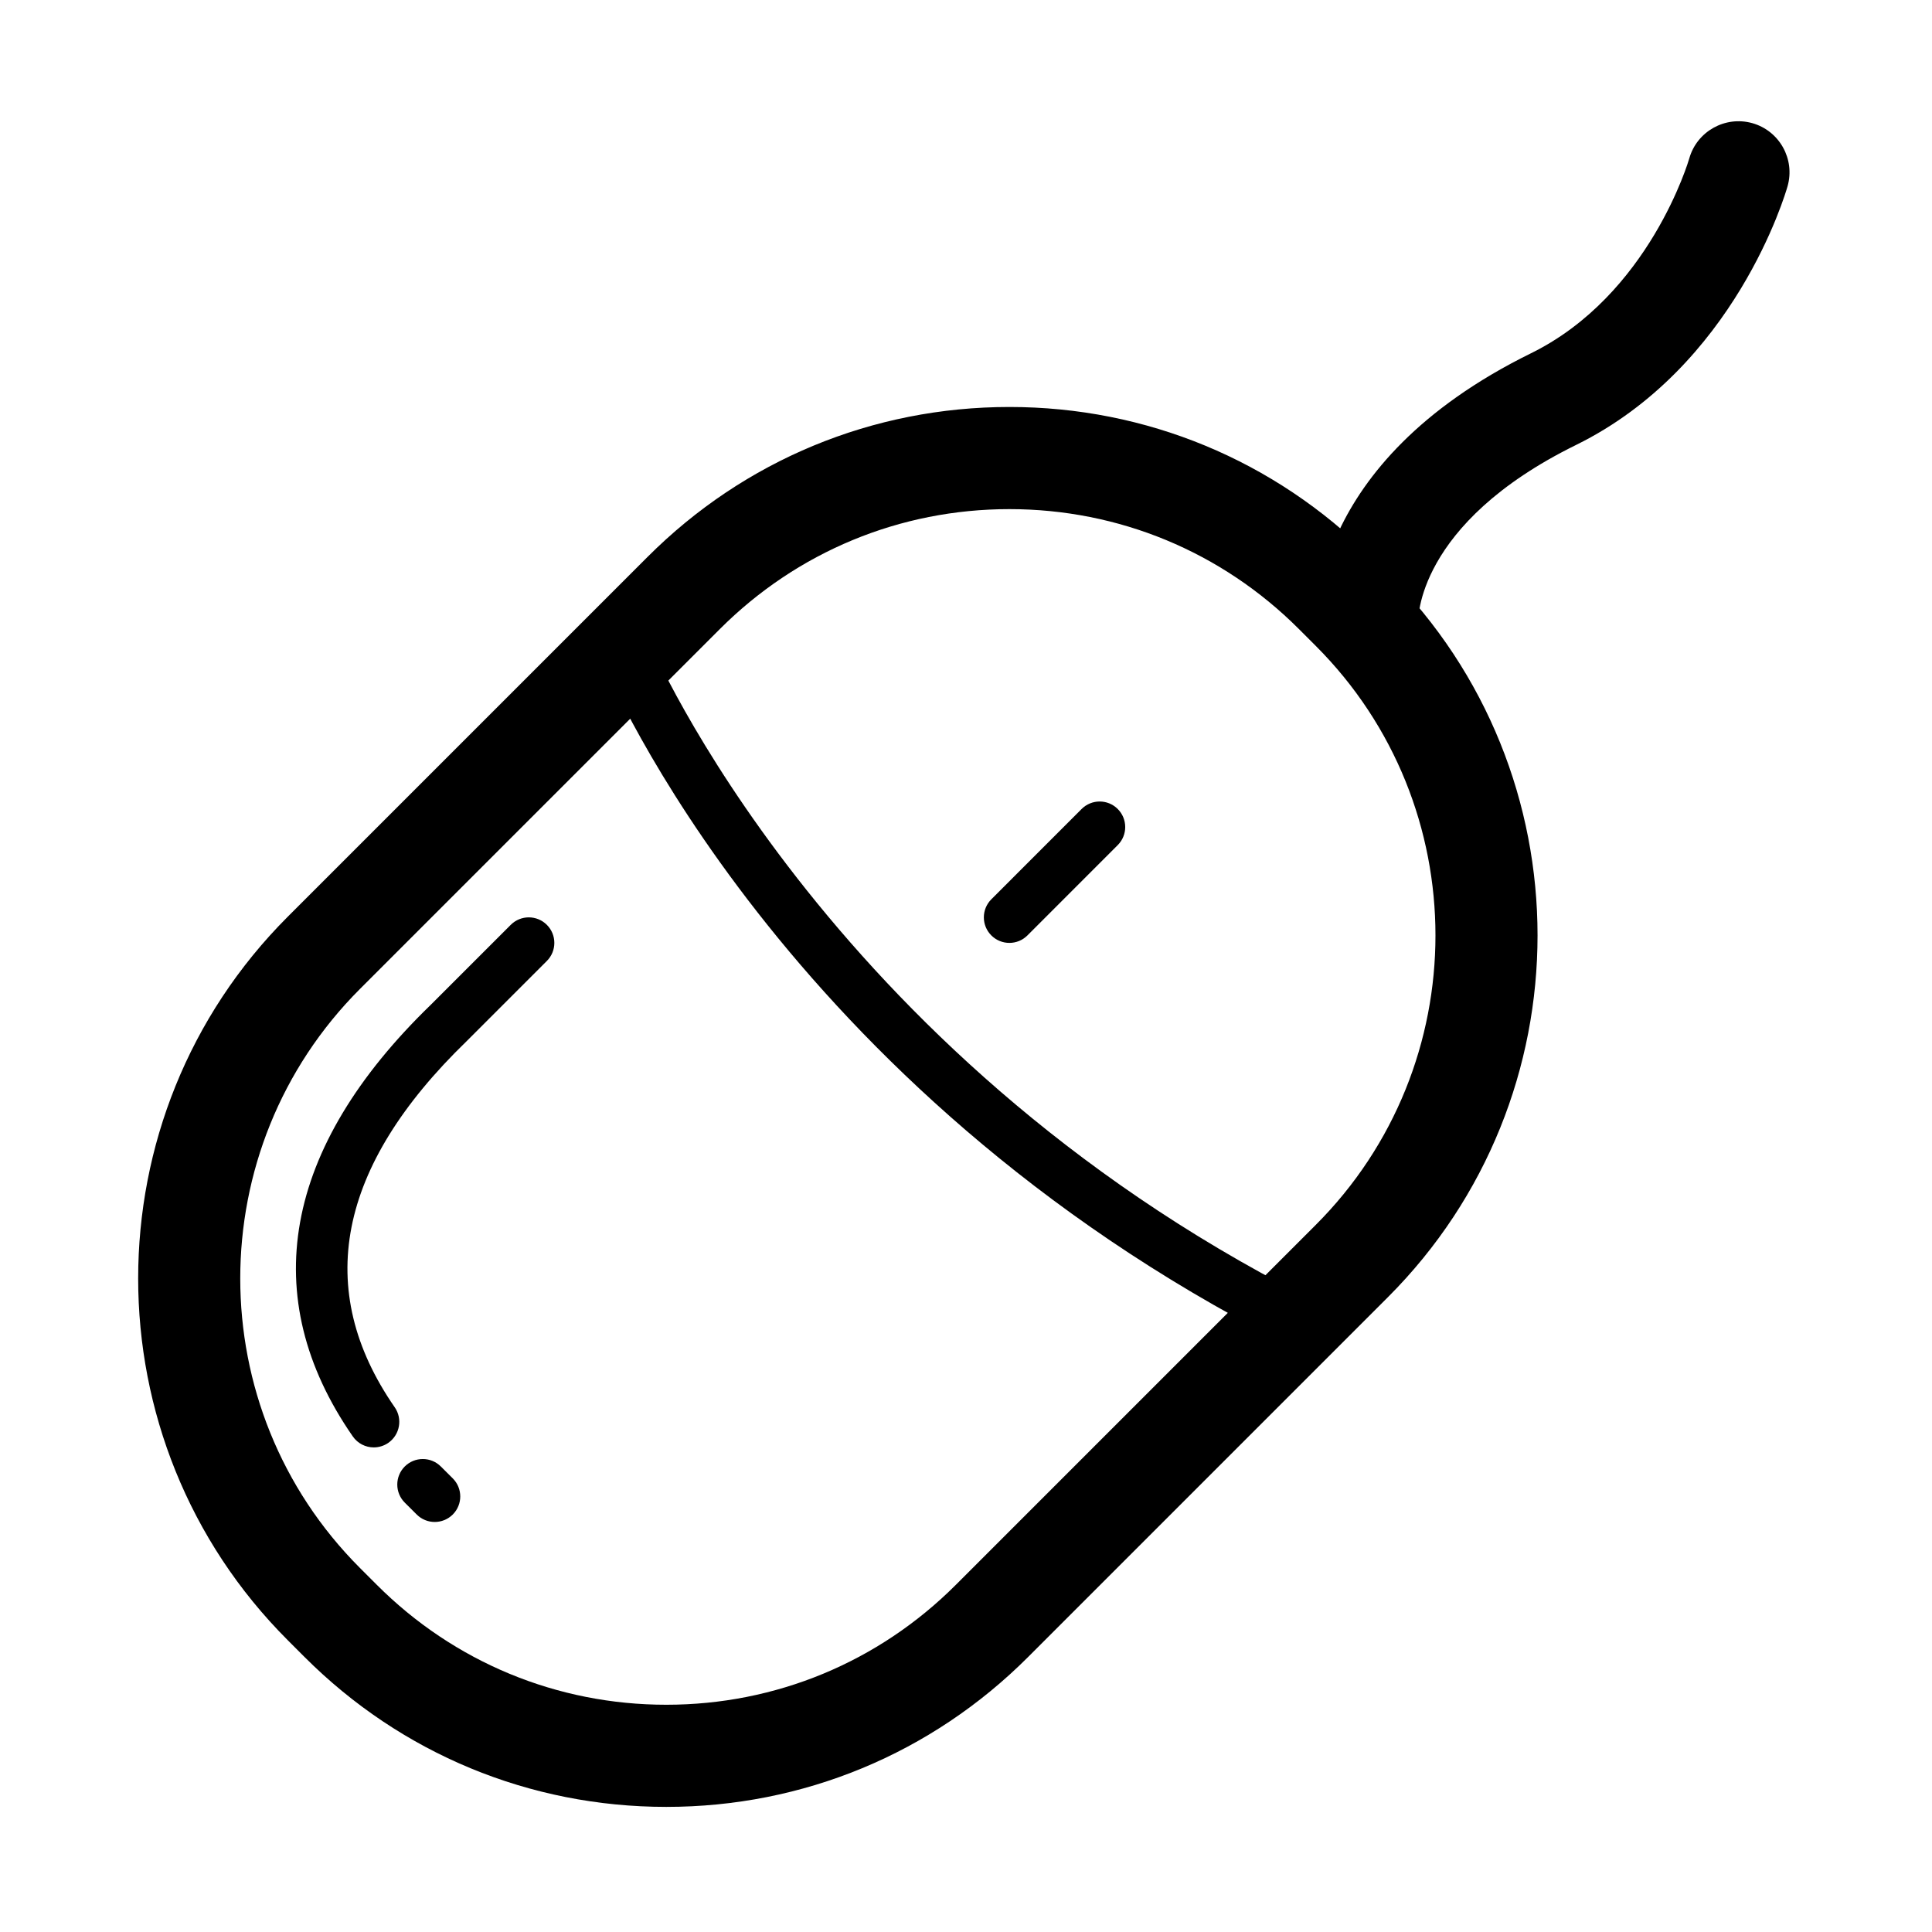 <?xml version="1.0" standalone="no"?><!DOCTYPE svg PUBLIC "-//W3C//DTD SVG 1.1//EN" "http://www.w3.org/Graphics/SVG/1.1/DTD/svg11.dtd">
<svg class="icon" style="" viewBox="0 0 1024 1024" version="1.1" xmlns="http://www.w3.org/2000/svg" p-id="5554"
     width="200" height="200"><defs><style type="text/css"></style></defs><path d="M353.167 957.689c-72.429 0-140.522-28.204-191.739-79.432l-8.909-8.91c-105.722-105.709-105.722-277.748 0-383.47l190.747-190.747c51.203-51.215 119.297-79.421 191.726-79.421s140.522 28.204 191.739 79.421l8.908 8.908c105.722 105.723 105.722 277.754 0 383.479L544.905 878.257C493.689 929.484 425.596 957.689 353.167 957.689zM534.993 269.846c-57.956 0-112.463 22.574-153.449 63.561L190.797 524.154c-84.615 84.616-84.615 222.303 0 306.917l8.908 8.908c40.985 41 95.493 63.575 153.462 63.575s112.463-22.575 153.462-63.575l190.735-190.74c84.615-84.615 84.615-222.309 0-306.924l-8.908-8.908C647.47 292.42 592.962 269.846 534.993 269.846zM198.105 767.154c-4.283 0-8.499-2.034-11.128-5.842-51.202-73.85-36.941-152.915 41.237-228.647l42.493-42.479c5.286-5.286 13.851-5.286 19.138 0 5.287 5.287 5.287 13.851 0 19.139l-42.638 42.638c-68.503 66.349-81.231 131.549-37.985 193.938 4.256 6.134 2.723 14.566-3.411 18.847C203.458 766.36 200.762 767.154 198.105 767.154zM230.408 806.673c-3.463 0-6.926-1.323-9.556-3.965l-6.318-6.291c-5.286-5.286-5.286-13.85-0.013-19.137 5.287-5.288 13.865-5.288 19.138 0l6.318 6.289c5.287 5.286 5.287 13.852 0.013 19.139C237.346 805.35 233.87 806.673 230.408 806.673zM685.72 712.673c-2.063 0-4.163-0.476-6.134-1.453-264.603-134.726-356.672-351.843-360.466-361.015-2.842-6.912 0.436-14.816 7.335-17.671 6.899-2.868 14.816 0.423 17.684 7.322 0.898 2.167 92.453 217.26 347.739 347.222 6.661 3.397 9.305 11.552 5.921 18.22C695.407 709.977 690.649 712.673 685.72 712.673zM534.993 499.755c-3.463 0-6.927-1.322-9.569-3.965-5.287-5.287-5.287-13.851 0-19.138l47.858-47.872c5.287-5.287 13.852-5.287 19.139 0s5.286 13.851 0 19.138l-47.86 47.872C541.919 498.433 538.455 499.755 534.993 499.755zM724.656 358.836c-13.997 0-25.84-10.771-26.963-24.953-0.277-3.556-5.484-87.959 113.745-146.63 62.833-30.902 83.718-102.564 83.915-103.29 4.072-14.367 19.045-22.707 33.412-18.689 14.381 4.071 22.747 19.019 18.689 33.412-1.096 3.885-27.887 95.717-112.119 137.153-85.263 41.95-83.703 93.299-83.663 93.814 1.163 14.895-9.966 27.928-24.875 29.104C726.084 358.809 725.371 358.836 724.656 358.836z" fill="#000000"></path></svg>
